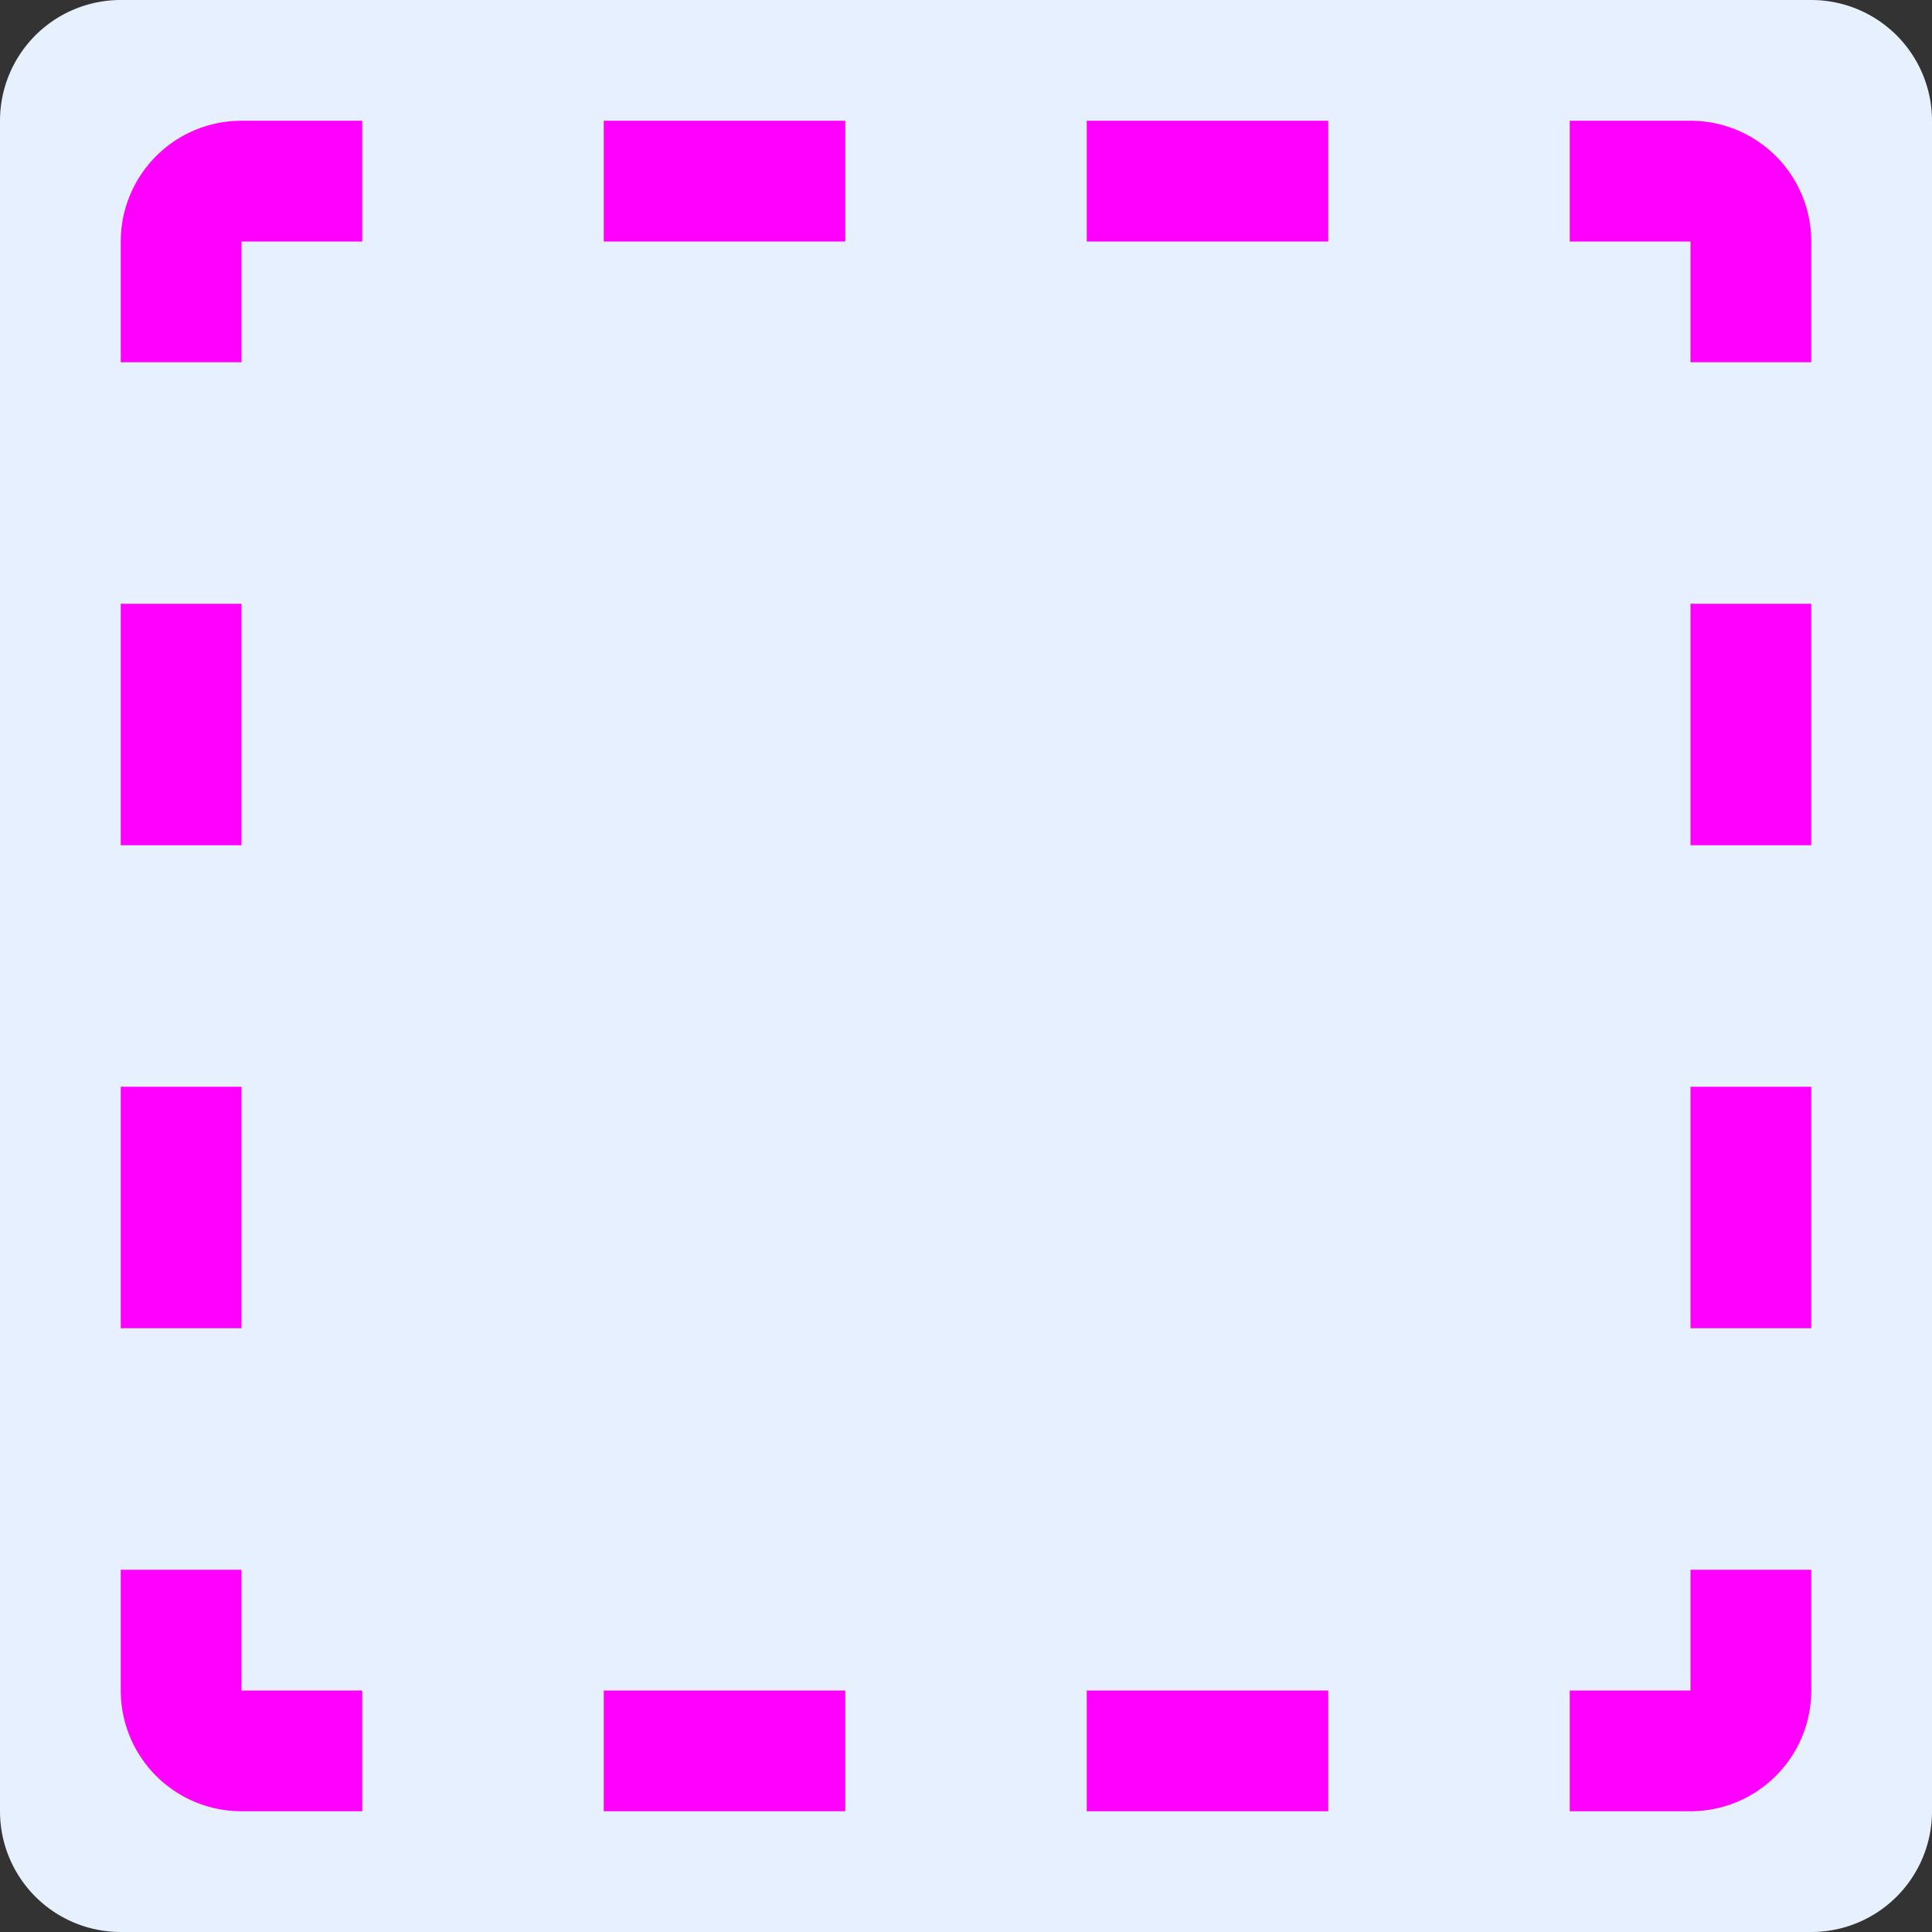 <svg ti:v="1" width="16" height="16" viewBox="0 0 16 16" xmlns="http://www.w3.org/2000/svg" xmlns:ti="urn:schemas-jetbrains-com:tisvg"><rect x="0" y="0" width="16" height="16" fill="#333333" stroke="none"/><rect id="frame" width="16" height="16" fill="none"/><g fill-rule="evenodd"><path d="M15 16H1a1 1 0 0 1-1-1V1a1 1 0 0 1 1-1h14a1 1 0 0 1 1 1v14a1 1 0 0 1-1 1z" fill="#E6F0FF"/><path d="M1 1h14v14H1V1z" fill="#E6F0FF"/><path d="M5 15h2v-1H5m9 0h-1v1h1a1 1 0 0 0 1-1v-1h-1m0-2h1V9h-1m0-2h1V5h-1m0-4h-1v1h1v1h1V2a1 1 0 0 0-1-1zM9 15h2v-1H9M7 1H5v1h2M2 14v-1H1v1a1 1 0 0 0 1 1h1v-1m8-13H9v1h2M2 2h1V1H2a1 1 0 0 0-1 1v1h1m0 2H1v2h1m0 4H1V9h1v2z" fill="#F0F"/></g></svg>